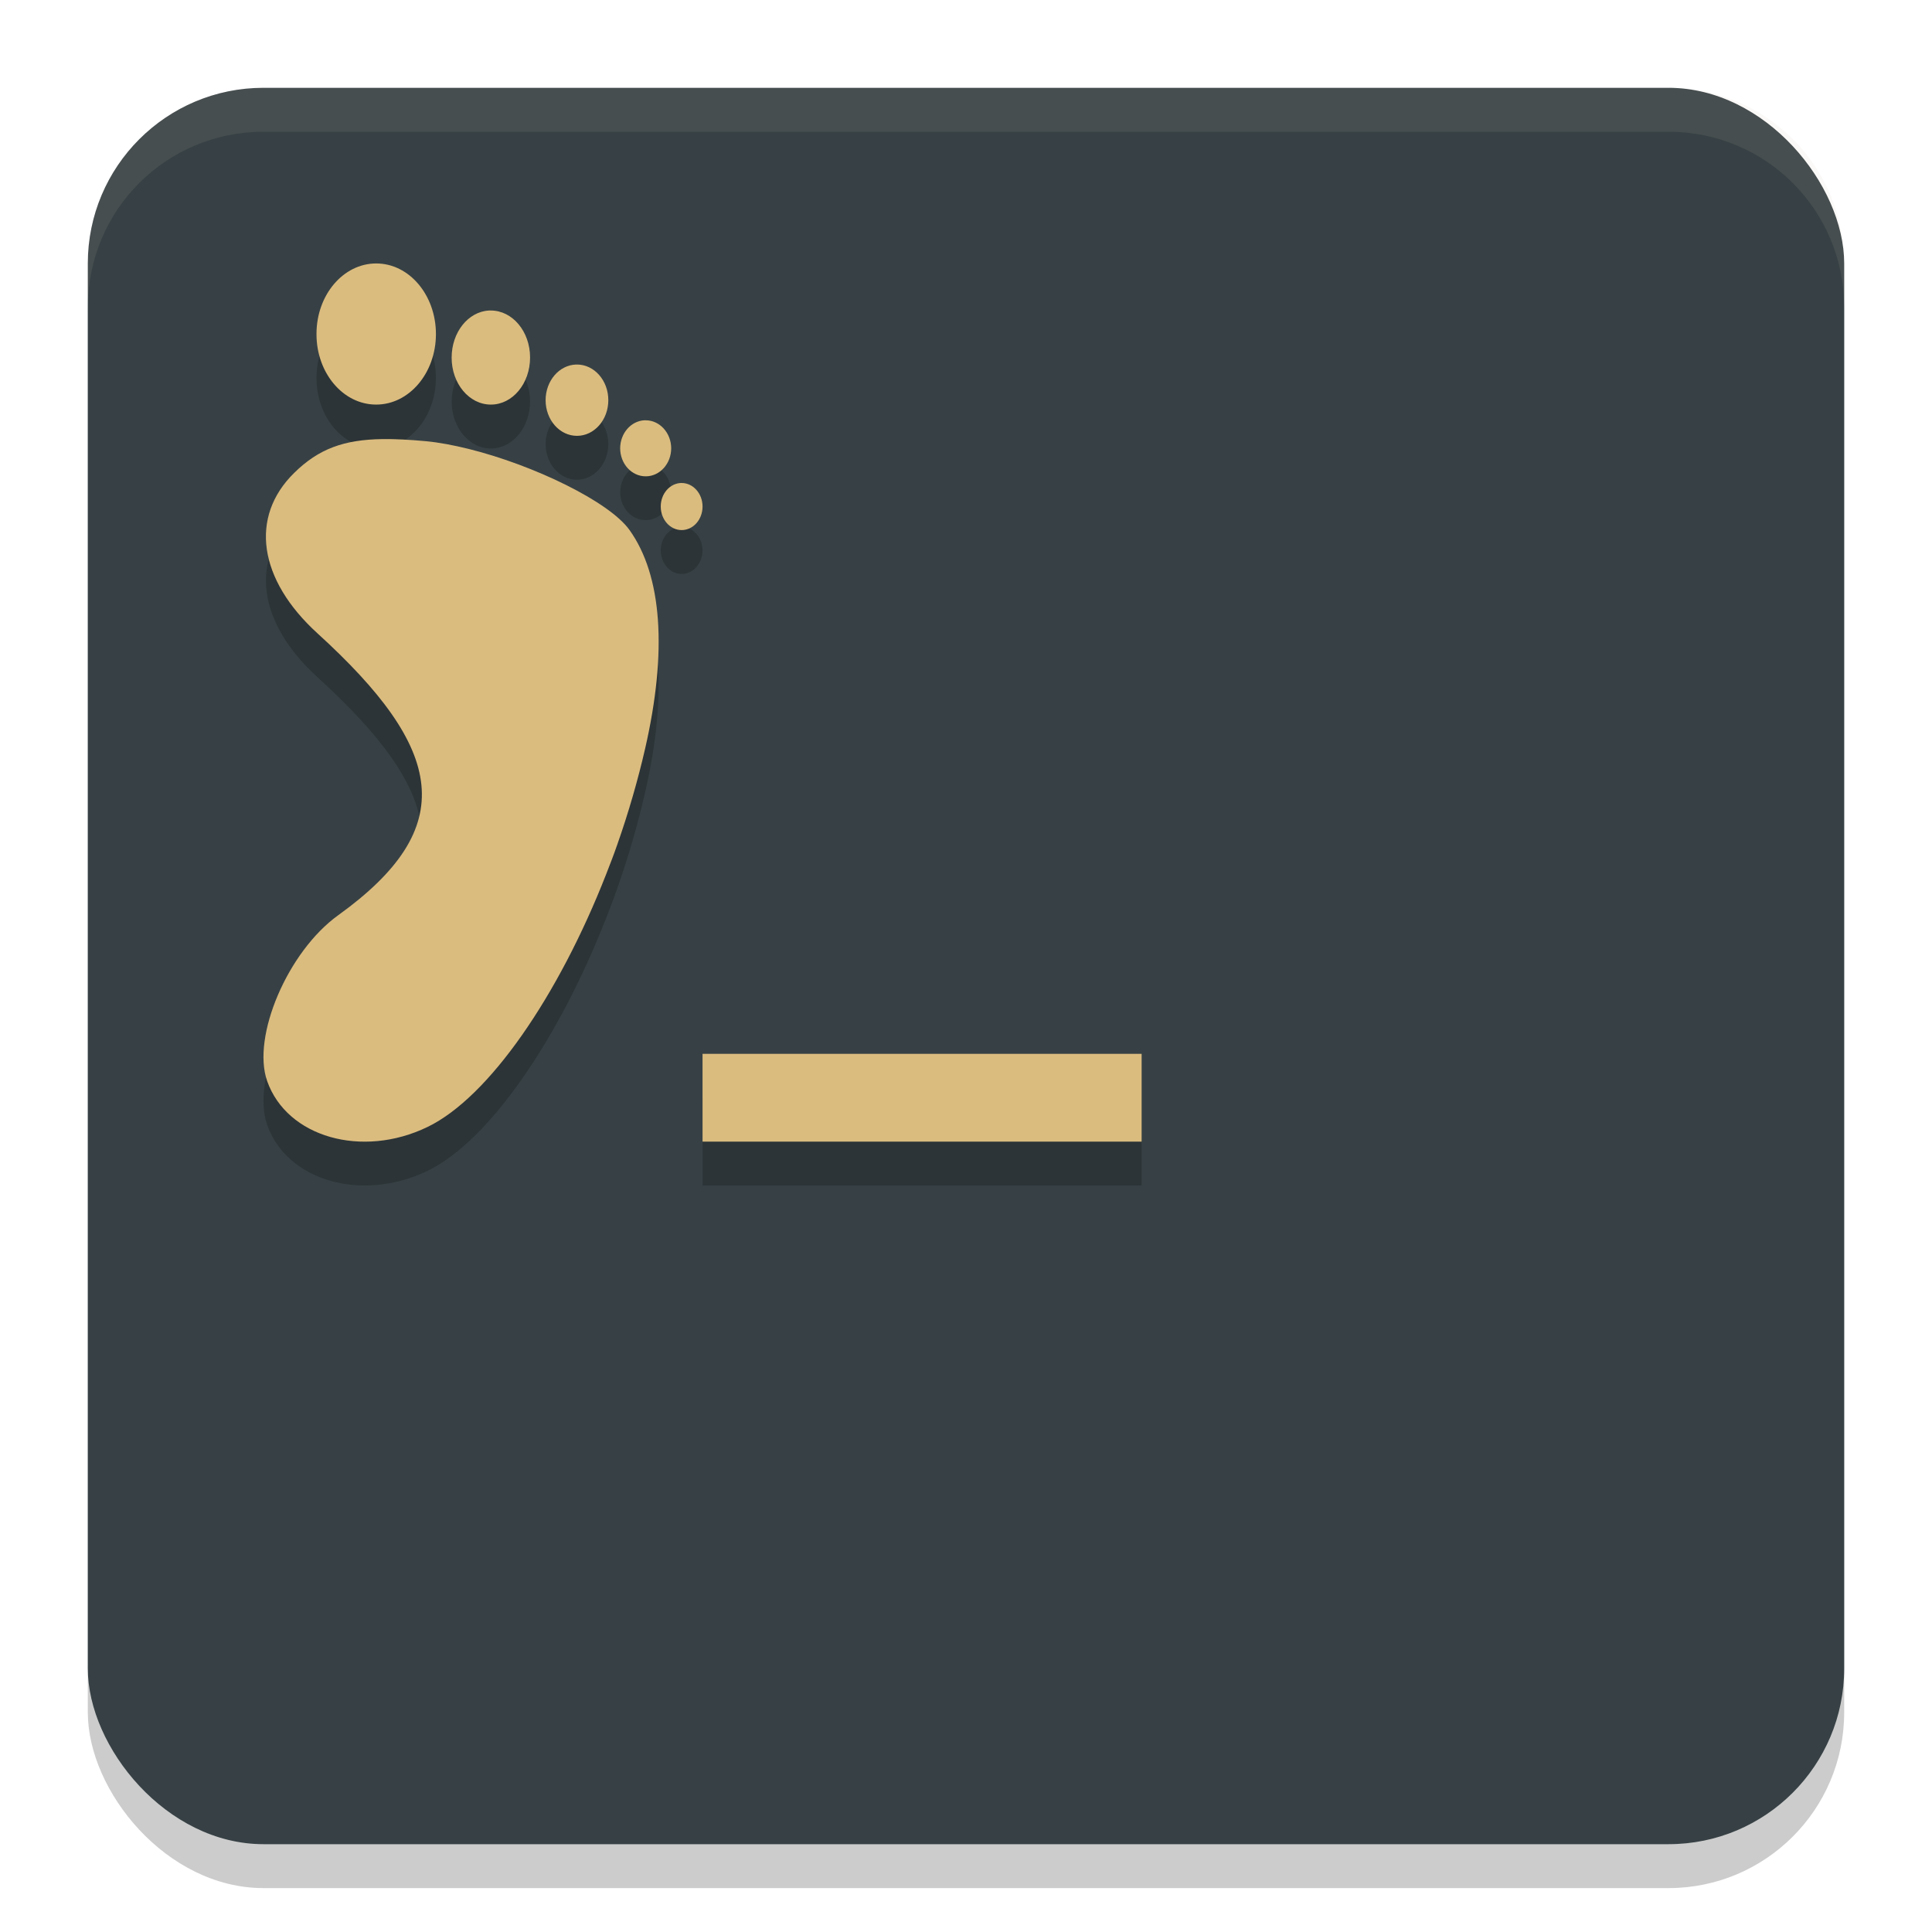 <svg xmlns="http://www.w3.org/2000/svg" width="22" height="22" version="1.1">
 <rect style="opacity:0.2" width="20" height="20" x="1" y="1.5" rx="2" ry="2"/>
 <rect style="fill:#374145" width="20" height="20" x="1" y="1" rx="2" ry="2"/>
 <path style="opacity:0.1;fill:#d3c6aa" d="M 3,1 C 1.892,1 1,1.892 1,3 v 0.5 c 0,-1.108 0.892,-2 2,-2 h 16 c 1.108,0 2,0.892 2,2 V 3 C 21,1.892 20.108,1 19,1 Z"/>
 <path style="opacity:0.2" d="M 4.284,3.5 C 3.908,3.5 3.603,3.86 3.604,4.304 3.603,4.748 3.908,5.108 4.284,5.107 4.66,5.107 4.964,4.747 4.964,4.304 4.964,3.86 4.66,3.5 4.284,3.5 Z m 1.284,0.536 C 5.33,4.049 5.143,4.285 5.143,4.571 5.142,4.867 5.342,5.107 5.589,5.107 5.836,5.108 6.036,4.868 6.036,4.571 6.036,4.275 5.836,4.035 5.589,4.036 c -0.007,-1.884e-4 -0.014,-1.884e-4 -0.021,0 z m 0.991,0.615 c -0.193,0.007 -0.346,0.187 -0.346,0.406 9.56e-5,0.225 0.16,0.406 0.357,0.406 0.197,1.755e-4 0.357,-0.182 0.357,-0.406 -9.56e-5,-0.225 -0.16,-0.406 -0.357,-0.406 -0.004,-7.3e-5 -0.008,-7.3e-5 -0.012,0 z M 7.335,5.286 C 7.182,5.296 7.063,5.436 7.062,5.604 c -1.606e-4,0.176 0.13,0.319 0.29,0.319 0.16,-4.3e-6 0.29,-0.143 0.29,-0.319 -3.296e-4,-0.176 -0.13,-0.318 -0.29,-0.318 -0.006,-1.954e-4 -0.012,-1.954e-4 -0.018,0 z M 4.356,5.5 C 3.918,5.506 3.629,5.61 3.35,5.885 2.839,6.386 2.943,7.099 3.613,7.71 5.067,9.034 5.241,9.921 3.851,10.922 3.278,11.334 2.864,12.302 3.042,12.809 3.267,13.448 4.122,13.693 4.868,13.333 5.568,12.995 6.361,11.838 6.902,10.456 6.947,10.341 6.992,10.224 7.033,10.106 7.157,9.752 7.263,9.387 7.347,9.02 7.6,7.914 7.539,7.053 7.168,6.535 6.937,6.212 6.08,5.797 5.337,5.612 5.166,5.57 5,5.538 4.85,5.524 4.665,5.507 4.503,5.498 4.356,5.5 Z m 3.397,0.5 C 7.626,6.005 7.524,6.123 7.524,6.267 7.524,6.415 7.63,6.536 7.762,6.536 7.894,6.536 8,6.416 8,6.267 8,6.12 7.893,6 7.762,6 c -0.003,-4.81e-5 -0.005,-4.81e-5 -0.008,0 z M 8,12.5 v 1 h 5 v -1 z"/>
 <path style="fill:#dbbc7f" d="M 4.284,3 C 3.908,3 3.603,3.36 3.604,3.804 3.603,4.248 3.908,4.608 4.284,4.607 4.66,4.607 4.964,4.247 4.964,3.804 4.964,3.36 4.66,3 4.284,3 Z m 1.284,0.536 C 5.33,3.549 5.143,3.785 5.143,4.071 5.142,4.367 5.342,4.607 5.589,4.607 5.836,4.608 6.036,4.368 6.036,4.071 6.036,3.775 5.836,3.536 5.589,3.536 c -0.007,-1.884e-4 -0.014,-1.884e-4 -0.021,0 z m 0.991,0.615 c -0.193,0.007 -0.346,0.187 -0.346,0.406 9.56e-5,0.225 0.16,0.406 0.357,0.406 0.197,1.755e-4 0.357,-0.182 0.357,-0.406 -9.56e-5,-0.225 -0.16,-0.406 -0.357,-0.406 -0.004,-7.3e-5 -0.008,-7.3e-5 -0.012,0 z M 7.335,4.786 C 7.182,4.796 7.063,4.936 7.062,5.104 7.062,5.281 7.192,5.424 7.353,5.424 7.513,5.424 7.643,5.281 7.643,5.104 7.642,4.929 7.512,4.786 7.353,4.786 c -0.006,-1.954e-4 -0.012,-1.954e-4 -0.018,0 z M 4.356,5 C 3.918,5.006 3.629,5.11 3.35,5.385 2.839,5.886 2.943,6.599 3.613,7.21 5.067,8.534 5.241,9.421 3.851,10.422 3.278,10.834 2.864,11.802 3.042,12.31 3.267,12.949 4.122,13.194 4.868,12.833 5.568,12.495 6.361,11.338 6.902,9.956 6.947,9.841 6.992,9.725 7.033,9.606 7.157,9.252 7.263,8.887 7.347,8.521 7.6,7.414 7.539,6.553 7.168,6.035 6.937,5.712 6.08,5.297 5.337,5.112 5.166,5.07 5,5.038 4.85,5.024 4.665,5.007 4.503,4.998 4.356,5 Z M 7.754,5.5 C 7.626,5.505 7.524,5.623 7.524,5.768 7.524,5.915 7.63,6.036 7.762,6.036 7.894,6.036 8,5.916 8,5.768 8,5.62 7.893,5.5 7.762,5.5 c -0.003,-4.81e-5 -0.005,-4.81e-5 -0.008,0 z M 8,12 v 1 h 5 v -1 z"/>
</svg>
